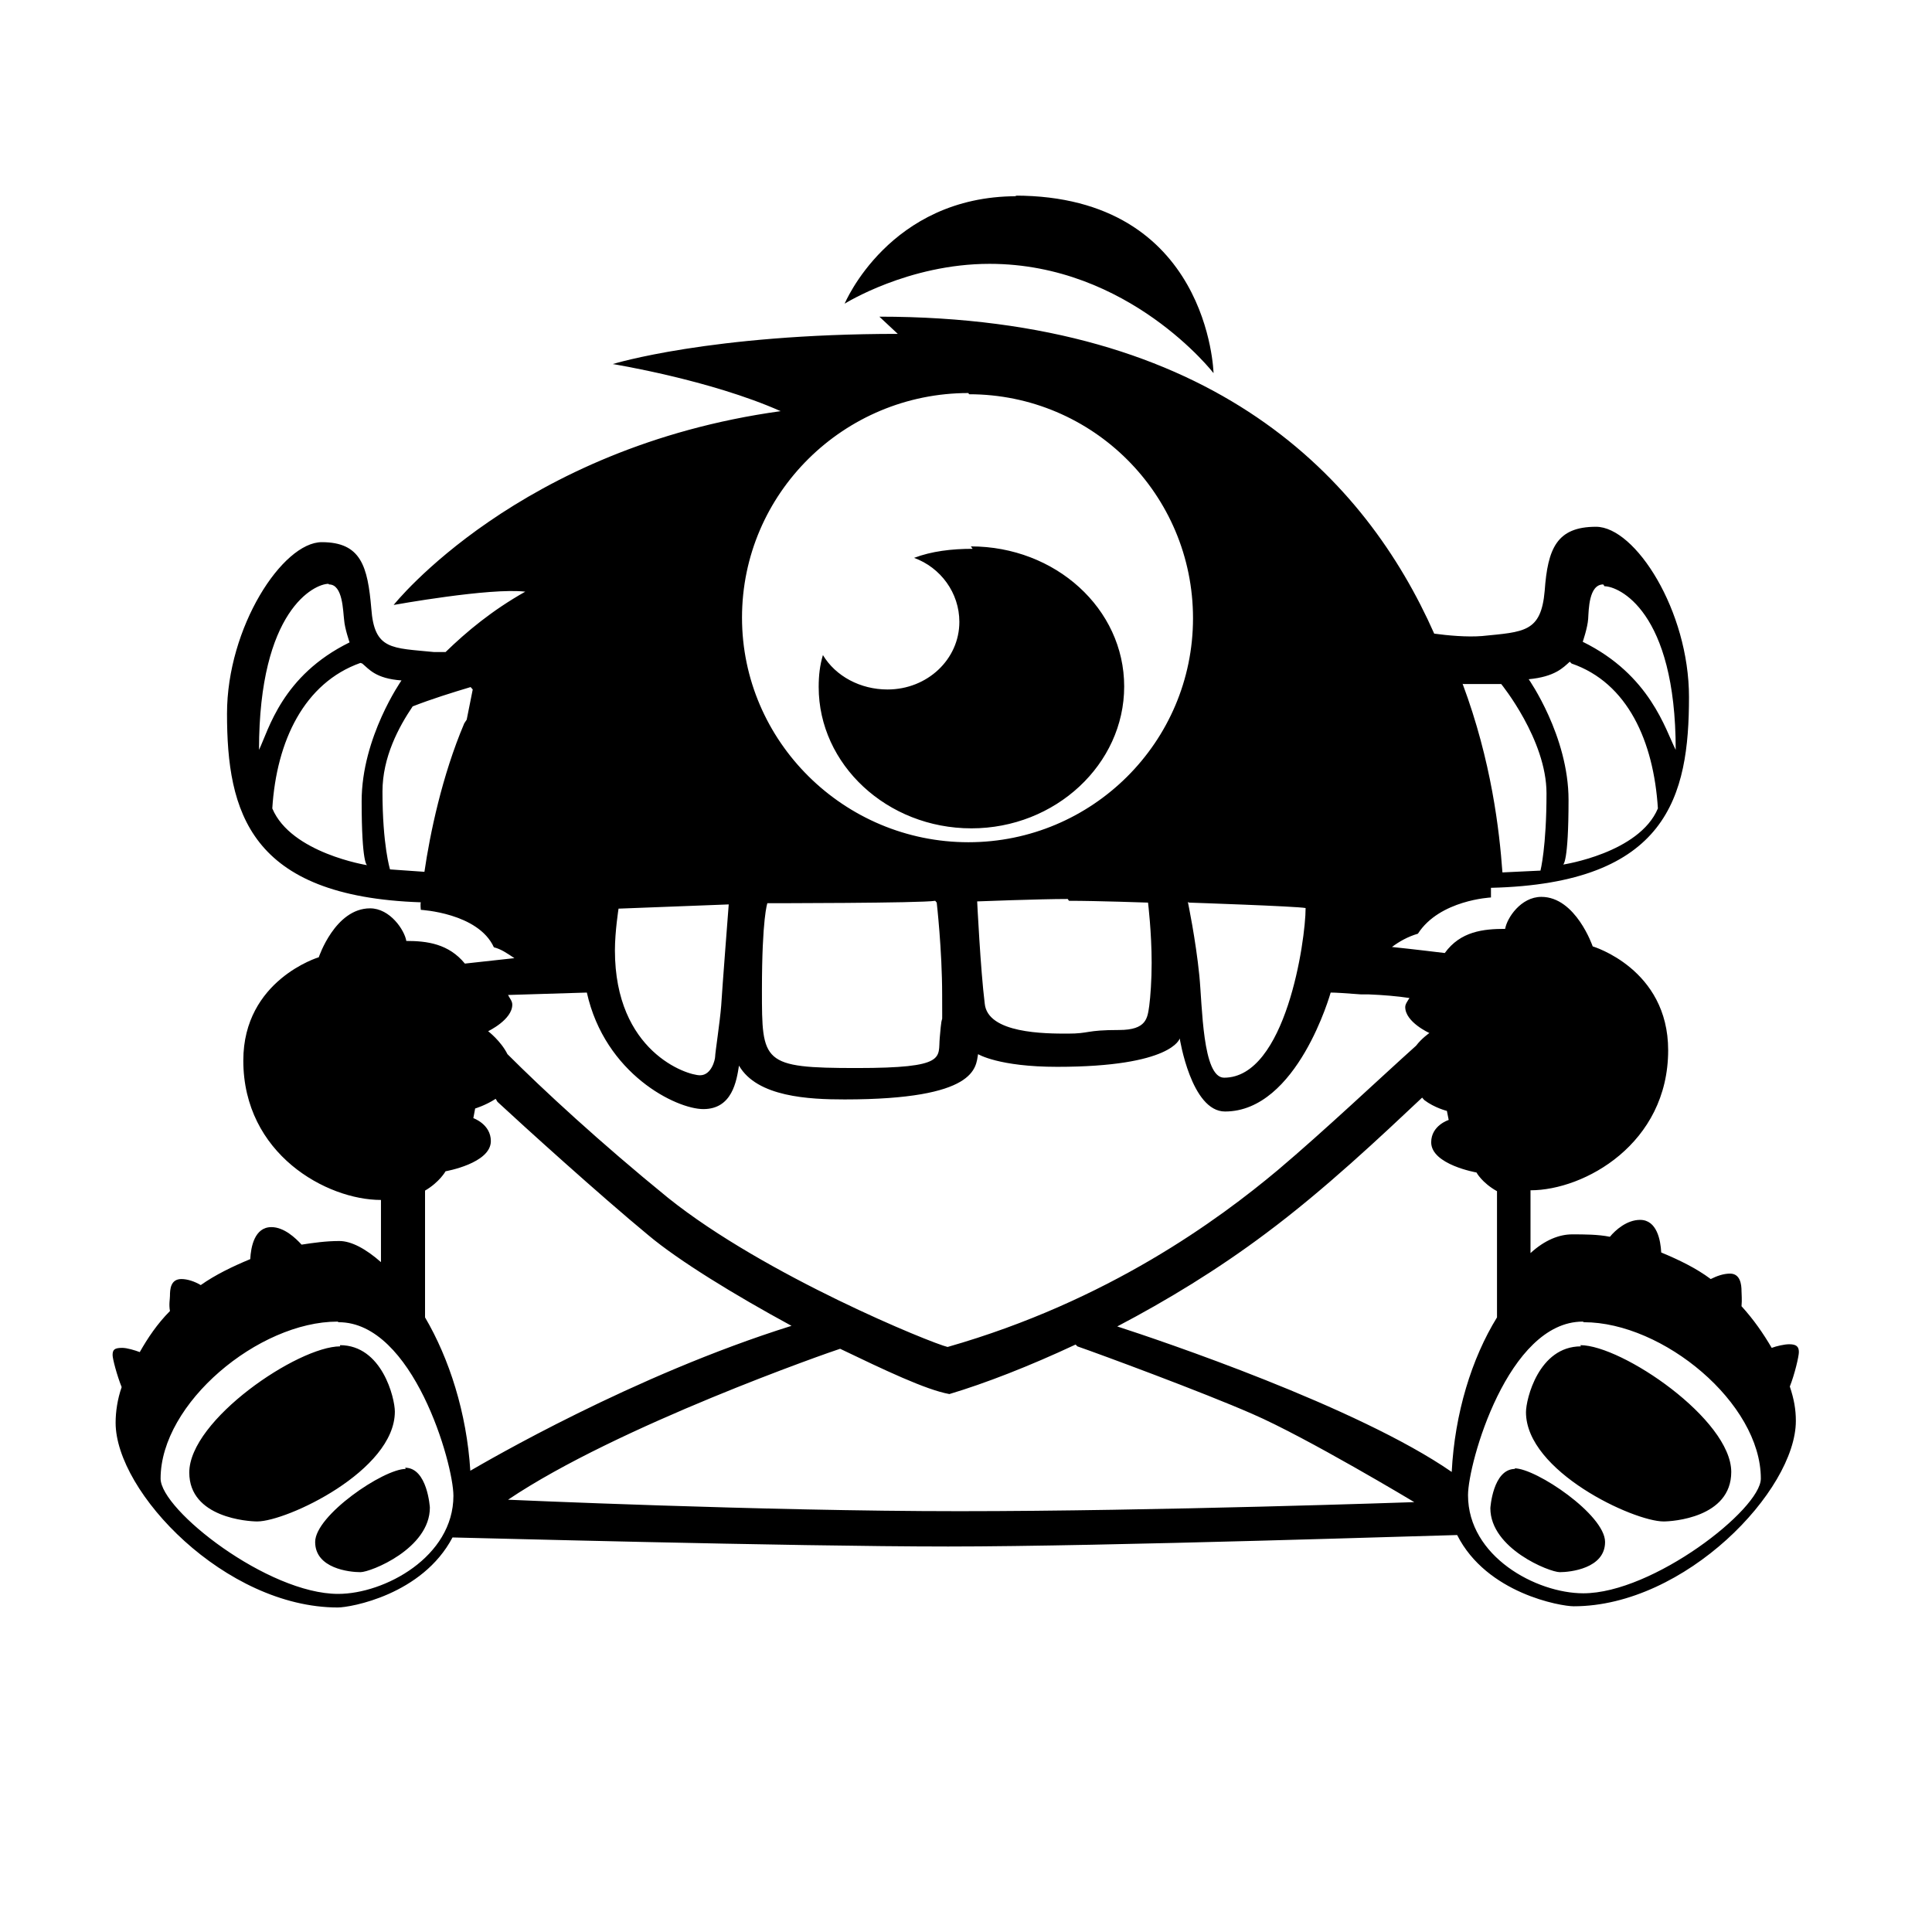 <svg viewBox="0 0 32 32" xmlns="http://www.w3.org/2000/svg"><path d="M16.84 3.25c-2.11 0-2.85 1.78-2.85 1.78s1.05-.66 2.4-.66c2.31 0 3.71 1.81 3.71 1.81s-.07-2.94-3.29-2.94Zm-1.97 2.28c-3.11 0-4.72.5-4.72.5s1.61.26 2.78.78c-4.34.6-6.41 3.21-6.41 3.21s1.6-.29 2.18-.22c-.55.31-.97.66-1.32 1 -.07 0-.14 0-.19 0 -.7-.07-.99-.03-1.04-.72 -.06-.7-.17-1.1-.82-1.1 -.65 0-1.57 1.41-1.57 2.84 0 1.625.37 3.03 3.21 3.125 -.01.03 0 .125 0 .125s.95.05 1.21.62c.12.03.22.1.34.18l-.82.09c-.27-.33-.63-.375-.97-.375 -.03-.18-.27-.54-.6-.54 -.58 0-.85.81-.85.81s-1.25.375-1.25 1.71c0 1.55 1.38 2.31 2.28 2.31v1.03c-.25-.22-.49-.35-.69-.35 -.22 0-.43.03-.625.06 -.1-.11-.29-.29-.5-.29 -.28 0-.34.33-.35.53 -.29.12-.58.26-.82.43 -.1-.06-.22-.1-.32-.1 -.18 0-.19.17-.19.28 0 .05-.02.14 0 .25 -.21.21-.37.45-.5.68 -.08-.03-.21-.07-.29-.07 -.13 0-.16.03-.16.12 0 .06.07.33.15.53 -.07.2-.1.41-.1.59 0 1.15 1.82 3.06 3.68 3.06 .21 0 1.4-.21 1.9-1.16 .1 0 5.61.15 8.21.15 2.59 0 8.27-.19 8.43-.19 .49.97 1.72 1.18 1.93 1.18 1.85 0 3.68-1.92 3.68-3.07 0-.19-.03-.36-.1-.57 .08-.2.15-.5.15-.57 0-.09-.04-.13-.16-.13 -.08 0-.21.03-.29.06 -.14-.24-.3-.47-.5-.69 .01-.11 0-.2 0-.25 0-.11-.02-.29-.19-.29 -.11 0-.22.04-.32.09 -.24-.18-.53-.32-.82-.44 -.01-.2-.07-.54-.35-.54 -.22 0-.41.17-.5.28 -.2-.04-.42-.04-.625-.04 -.21 0-.45.09-.69.31v-1.04c.89 0 2.28-.77 2.28-2.32 0-1.35-1.25-1.72-1.25-1.72s-.28-.82-.85-.82c-.34 0-.57.35-.6.53 -.36 0-.74.04-1 .4 -.17-.02-.49-.06-.875-.1 .12-.09.26-.17.43-.22 .36-.56 1.21-.6 1.21-.6s0-.12 0-.16c2.93-.07 3.28-1.52 3.28-3.16 0-1.43-.89-2.82-1.54-2.82s-.8.36-.85 1.06c-.06.69-.34.68-1.04.75 -.25.02-.57-.01-.79-.04 -1.13-2.55-3.63-5.25-9.19-5.25Zm1.18 1c2.05 0 3.71 1.66 3.71 3.71s-1.67 3.71-3.72 3.71c-2.06 0-3.75-1.67-3.75-3.72 0-2.06 1.69-3.72 3.75-3.72Zm.06 2.56c-.35 0-.68.04-.97.15 .44.16.75.58.75 1.06 0 .62-.53 1.12-1.19 1.12 -.45 0-.86-.22-1.07-.57 -.05.17-.07.33-.07.53 0 1.28 1.13 2.34 2.53 2.34 1.39 0 2.53-1.06 2.53-2.35s-1.14-2.32-2.54-2.32Zm-10.66.59c.23 0 .23.44.25.59 .01.14.09.37.09.37 -1.12.55-1.34 1.45-1.5 1.78 0-2.32.92-2.75 1.15-2.75Zm21.125.03c.23 0 1.18.4 1.18 2.71 -.17-.33-.42-1.24-1.54-1.79 0 0 .08-.23.09-.38 .01-.15.01-.57.25-.57ZM6 10.99c.11.09.22.25.65.28 0 0-.66.94-.66 2 0 1.05.09 1.06.09 1.06s-1.26-.2-1.57-.94c.07-1.12.53-2.08 1.46-2.41Zm20.03 0c.93.32 1.36 1.29 1.43 2.4 -.31.74-1.57.93-1.57.93s.09-.02.09-1.07c0-1.06-.66-2-.66-2 .43-.04.57-.19.68-.29Zm-1.79.34h.625s.75.92.75 1.81 -.1 1.28-.1 1.28l-.63.03c-.05-.69-.18-1.84-.66-3.125Zm-16.41.09l-.1.5 -.04.06c-.37.87-.57 1.84-.66 2.46l-.57-.04s-.125-.4-.125-1.29c0-.57.27-1.07.5-1.41 .32-.125.66-.23.96-.32Zm9.875 3.5c.46 0 1.31.03 1.31.03s.06.49.06 1c0 .28-.02.56-.04.71 -.03.2-.04.4-.5.4 -.56 0-.48.06-.85.06s-1.33 0-1.375-.5c-.07-.56-.125-1.69-.125-1.69s1.03-.04 1.5-.04Zm-2.19.03s.09.78.09 1.53c0 .74.01.1-.04.71 -.03.33.13.5-1.375.5 -1.57 0-1.57-.09-1.57-1.29s.09-1.44.09-1.44 2.55 0 2.78-.04Zm4.18 0s1.78.06 1.93.09c0 .54-.33 2.81-1.35 2.81 -.36 0-.36-1.19-.41-1.69 -.06-.6-.19-1.22-.19-1.22Zm-7.625.03s-.11 1.42-.125 1.68c-.02.26-.1.78-.1.84 0 .05-.06.31-.25.31 -.22 0-1.41-.39-1.41-2.07 0-.31.06-.69.06-.69Zm-2.35 1.46c.3 1.35 1.48 1.93 1.93 1.93 .48 0 .55-.47.59-.72 .3.52 1.16.56 1.75.56 2.2 0 2.17-.53 2.21-.75 0 0 .34.21 1.31.21 1.91 0 2.03-.47 2.03-.47s.19 1.21.75 1.21c1.2 0 1.75-1.97 1.75-1.97 .09 0 .23.01.5.03h.125c.25.01.48.03.68.06 -.03.05-.07.1-.07.15 0 .25.4.43.4.43s-.13.09-.22.21c-.58.52-1.52 1.41-2.29 2.06 -.98.82-2.81 2.17-5.47 2.93 -.26-.06-3.02-1.18-4.63-2.47 -1.13-.92-2.07-1.79-2.66-2.38 -.11-.22-.32-.38-.32-.38s.4-.19.4-.44c0-.06-.04-.1-.07-.16Zm13.87 1.78c.17.13.375.18.375.18l.03.15s-.29.09-.29.37c0 .37.75.5.75.5s.09.17.34.31v2.09c-.42.68-.7 1.59-.75 2.56 -1.56-1.08-4.83-2.18-5.54-2.41 .82-.43 1.66-.94 2.46-1.54 .98-.73 1.92-1.62 2.59-2.25Zm-15.35.03c.42.39 1.7 1.55 2.5 2.21 .5.42 1.43.99 2.37 1.5 -2.62.82-5.06 2.25-5.32 2.4 -.06-.96-.35-1.86-.75-2.54v-2.1c.24-.14.34-.32.34-.32s.75-.13.75-.5c0-.28-.29-.38-.29-.38l.03-.16s.17-.05.34-.16ZM5.61 21.9c1.23 0 1.9 2.34 1.9 2.875 0 1.01-1.14 1.625-1.91 1.625 -1.16 0-2.94-1.39-2.94-1.91 0-1.25 1.625-2.6 2.93-2.6Zm20.625 0c1.31 0 2.93 1.34 2.93 2.59 0 .51-1.79 1.9-2.94 1.9 -.78 0-1.91-.61-1.91-1.625 0-.53.66-2.875 1.9-2.875Zm-20.6.4c-.7 0-2.5 1.22-2.5 2.09 0 .75.98.81 1.125.81 .49 0 2.28-.84 2.28-1.82 0-.22-.21-1.1-.91-1.1Zm12.21 0c.375.13 2.08.76 2.9 1.12 .9.39 2.68 1.46 2.68 1.46s-4.29.15-7.54.15 -7.47-.19-7.47-.19c1.81-1.22 5.34-2.45 5.5-2.5 .73.35 1.42.68 1.81.75 .6-.18 1.32-.46 2.09-.82Zm8.34 0c-.7 0-.91.875-.91 1.09 0 .98 1.78 1.81 2.28 1.81 .14 0 1.12-.06 1.12-.82 0-.87-1.81-2.1-2.5-2.1ZM6.72 24.33c-.37 0-1.5.77-1.5 1.21 0 .44.57.5.75.5 .17 0 1.15-.39 1.15-1.07 0 0-.04-.66-.41-.66Zm18.375 0c-.37 0-.41.65-.41.65 0 .67.98 1.06 1.15 1.06 .17 0 .75-.06.75-.5 0-.45-1.14-1.22-1.5-1.22Z"/></svg>